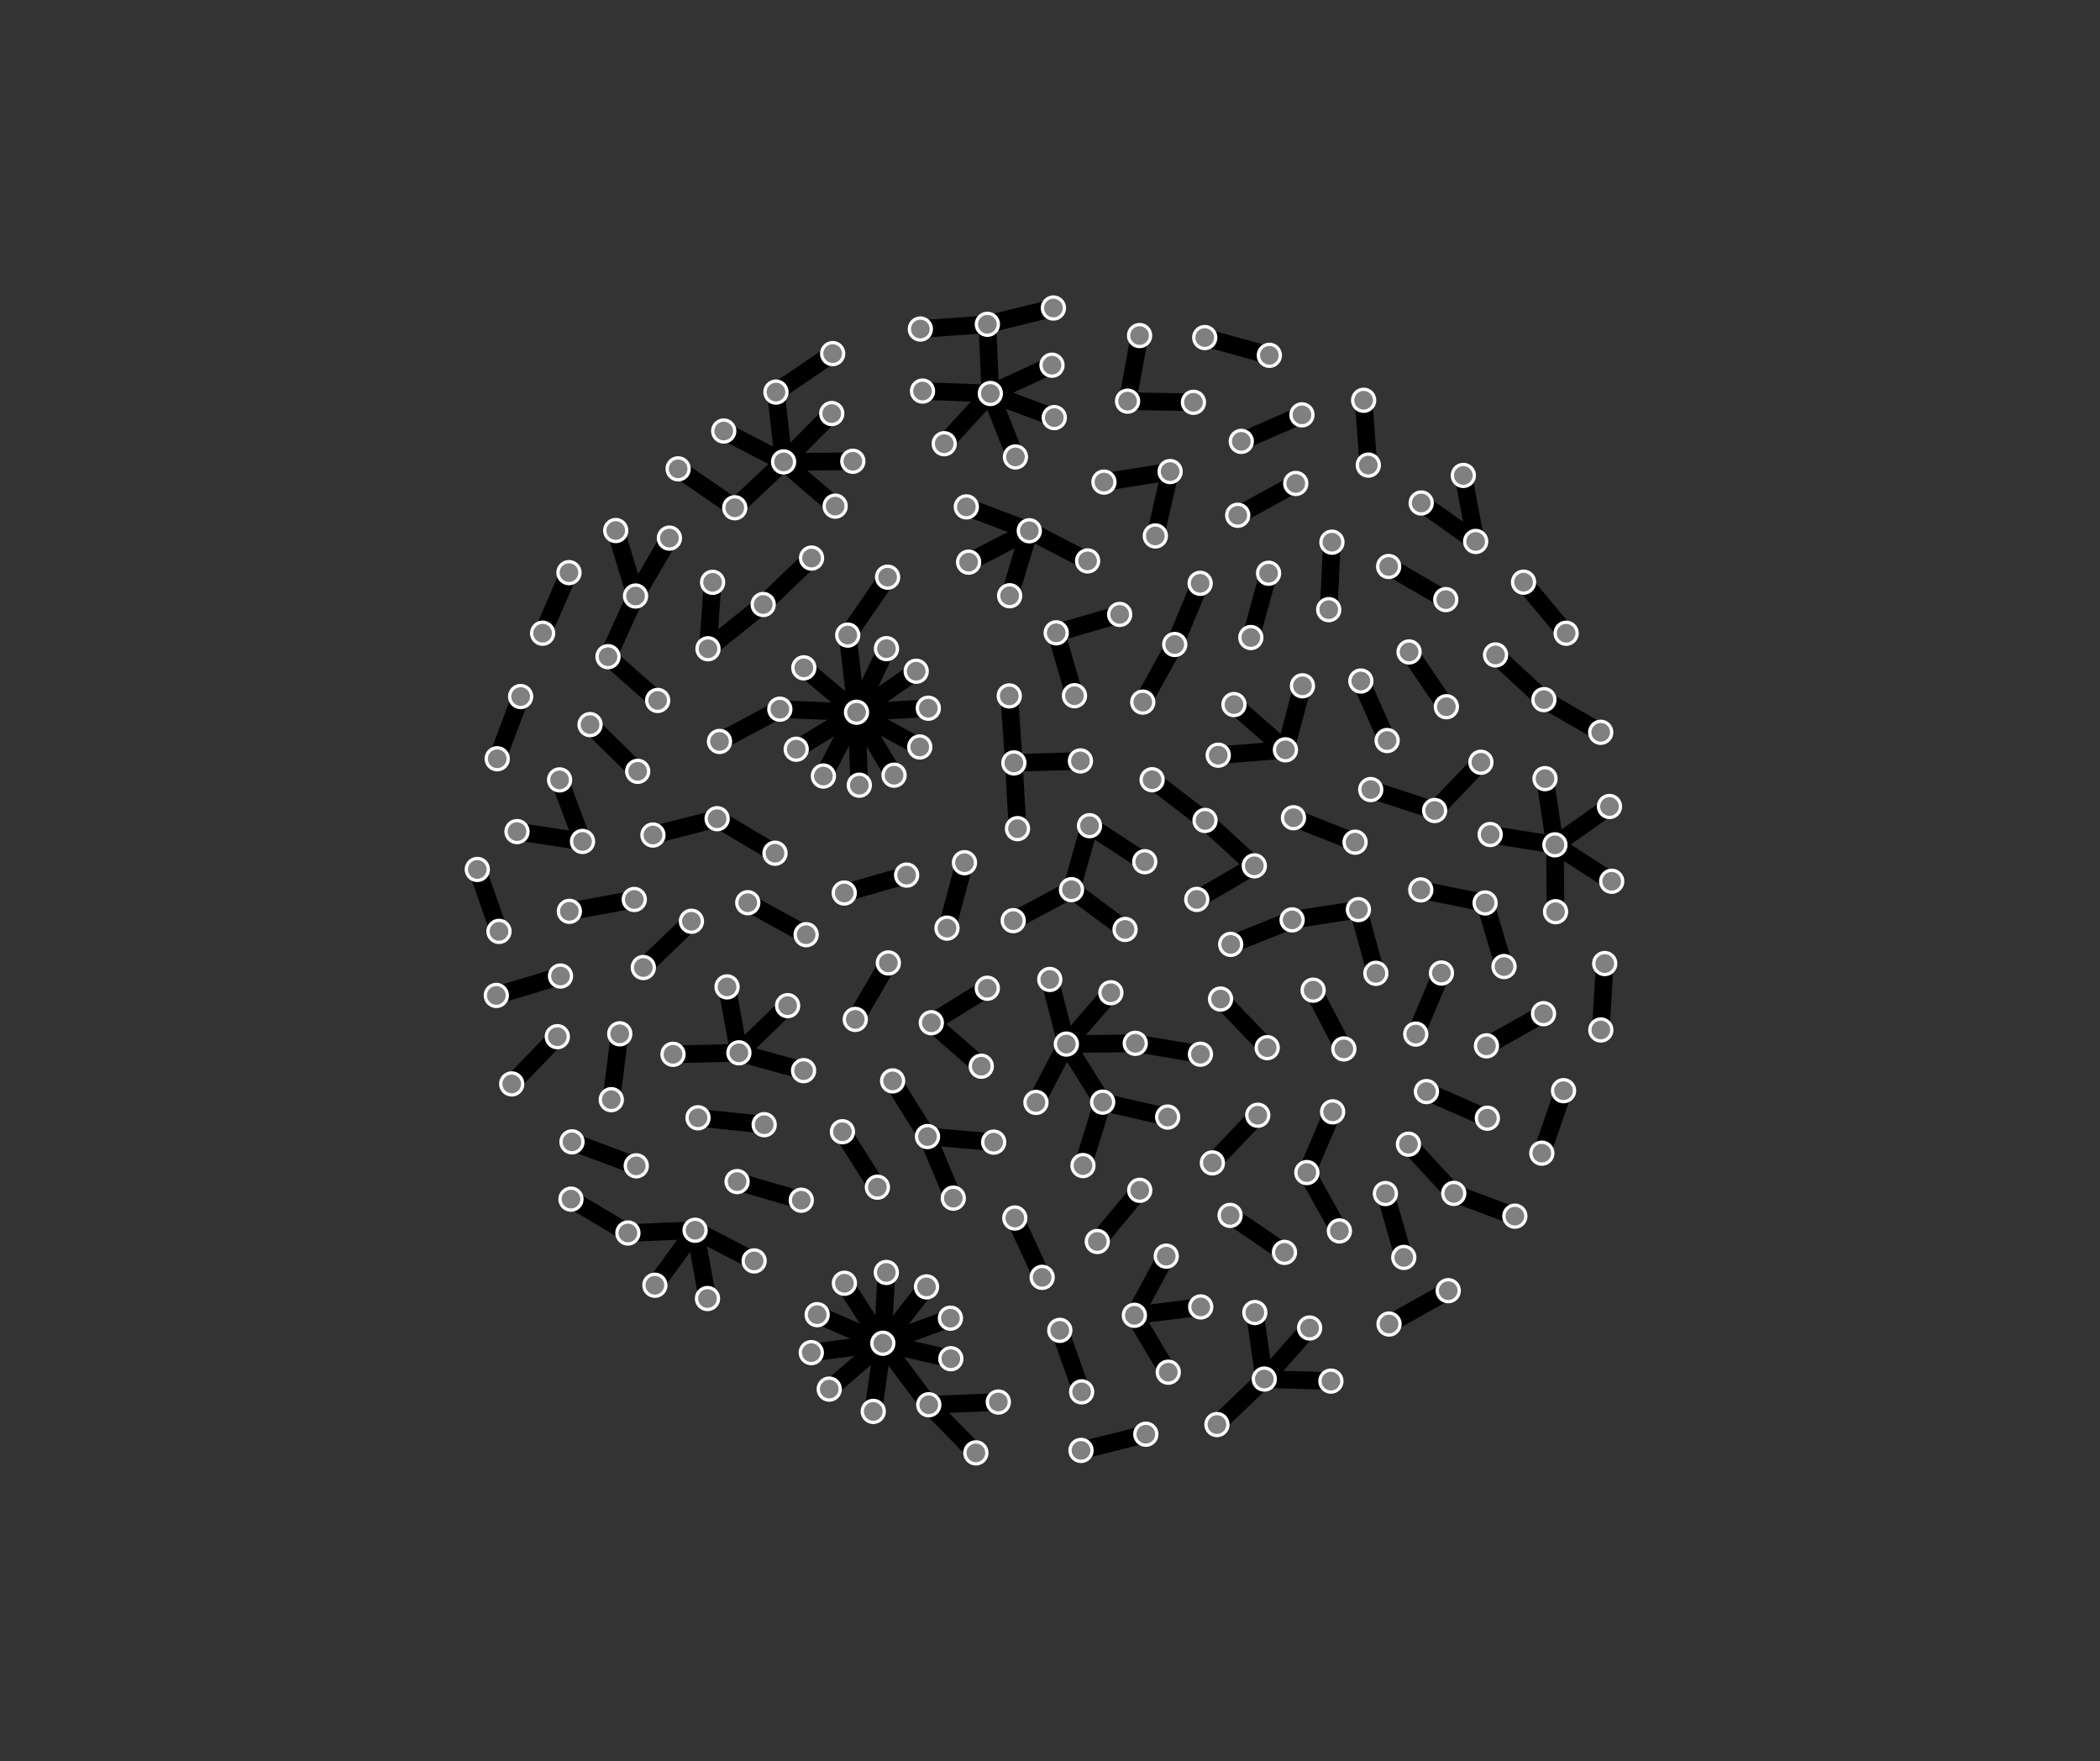 <svg viewBox="-477,-400,954,800" xmlns="http://www.w3.org/2000/svg" xmlns:xlink="http://www.w3.org/1999/xlink"><rect x="-477" y="-400" width="954" height="800" fill="#333333" stroke="none"/><g><line stroke="black" stroke-width="8" x1="174.735" y1="-31.879" x2="195.753" y2="-53.786"/><line stroke="black" stroke-width="8" x1="174.735" y1="-31.879" x2="145.706" y2="-41.386"/><line stroke="black" stroke-width="8" x1="-110.775" y1="24.53" x2="-137.293" y2="10.003"/><line stroke="black" stroke-width="8" x1="-121.024" y1="-190.207" x2="-99.146" y2="-212.171"/><line stroke="black" stroke-width="8" x1="-121.024" y1="-190.207" x2="-97.598" y2="-170.116"/><line stroke="black" stroke-width="8" x1="-121.024" y1="-190.207" x2="-124.498" y2="-221.917"/><line stroke="black" stroke-width="8" x1="-121.024" y1="-190.207" x2="-148.221" y2="-204.235"/><line stroke="black" stroke-width="8" x1="-121.024" y1="-190.207" x2="-89.572" y2="-190.501"/><line stroke="black" stroke-width="8" x1="-121.024" y1="-190.207" x2="-143.206" y2="-169.381"/><line stroke="black" stroke-width="8" x1="-143.206" y1="-169.381" x2="-168.934" y2="-187.058"/><line stroke="black" stroke-width="8" x1="-124.498" y1="-221.917" x2="-98.728" y2="-239.398"/><line stroke="black" stroke-width="8" x1="23.92" y1="100.588" x2="14.981" y2="129.39"/><line stroke="black" stroke-width="8" x1="23.92" y1="100.588" x2="53.45" y2="107.36"/><line stroke="black" stroke-width="8" x1="23.92" y1="100.588" x2="7.434" y2="74.215"/><line stroke="black" stroke-width="8" x1="7.434" y1="74.215" x2="-0.099" y2="44.862"/><line stroke="black" stroke-width="8" x1="7.434" y1="74.215" x2="38.742" y2="73.877"/><line stroke="black" stroke-width="8" x1="7.434" y1="74.215" x2="27.645" y2="50.891"/><line stroke="black" stroke-width="8" x1="7.434" y1="74.215" x2="-6.377" y2="100.716"/><line stroke="black" stroke-width="8" x1="38.742" y1="73.877" x2="68.342" y2="78.816"/><line stroke="black" stroke-width="8" x1="-218.342" y1="13.919" x2="-188.856" y2="8.536"/><line stroke="black" stroke-width="8" x1="70.431" y1="-27.361" x2="92.813" y2="-6.747"/><line stroke="black" stroke-width="8" x1="70.431" y1="-27.361" x2="46.39" y2="-45.855"/><line stroke="black" stroke-width="8" x1="92.813" y1="-6.747" x2="66.673" y2="8.502"/><line stroke="black" stroke-width="8" x1="-222.377" y1="43.302" x2="-251.528" y2="52.122"/><line stroke="black" stroke-width="8" x1="153.854" y1="-142.71" x2="179.795" y2="-127.666"/><line stroke="black" stroke-width="8" x1="-15.983" y1="153.215" x2="-3.559" y2="180.16"/><line stroke="black" stroke-width="8" x1="-27.107" y1="-221.281" x2="-57.918" y2="-222.38"/><line stroke="black" stroke-width="8" x1="-27.107" y1="-221.281" x2="1.948" y2="-210.324"/><line stroke="black" stroke-width="8" x1="-27.107" y1="-221.281" x2="-48.056" y2="-198.47"/><line stroke="black" stroke-width="8" x1="-27.107" y1="-221.281" x2="-28.453" y2="-252.709"/><line stroke="black" stroke-width="8" x1="-27.107" y1="-221.281" x2="0.902" y2="-234.132"/><line stroke="black" stroke-width="8" x1="-27.107" y1="-221.281" x2="-15.699" y2="-192.462"/><line stroke="black" stroke-width="8" x1="-28.453" y1="-252.709" x2="-58.905" y2="-250.554"/><line stroke="black" stroke-width="8" x1="-28.453" y1="-252.709" x2="1.551" y2="-260.101"/><line stroke="black" stroke-width="8" x1="-78.41" y1="139.214" x2="-94.299" y2="114.025"/><line stroke="black" stroke-width="8" x1="-188.28" y1="-129.291" x2="-200.792" y2="-101.739"/><line stroke="black" stroke-width="8" x1="-188.28" y1="-129.291" x2="-197.281" y2="-159.04"/><line stroke="black" stroke-width="8" x1="-188.28" y1="-129.291" x2="-172.893" y2="-155.596"/><line stroke="black" stroke-width="8" x1="-200.792" y1="-101.739" x2="-178.233" y2="-81.863"/><line stroke="black" stroke-width="8" x1="198.279" y1="75.018" x2="224.204" y2="60.409"/><line stroke="black" stroke-width="8" x1="-129.843" y1="110.83" x2="-159.909" y2="107.685"/><line stroke="black" stroke-width="8" x1="224.369" y1="-82.245" x2="250.178" y2="-67.394"/><line stroke="black" stroke-width="8" x1="224.369" y1="-82.245" x2="202.405" y2="-102.528"/><line stroke="black" stroke-width="8" x1="-195.452" y1="69.545" x2="-199.301" y2="99.46"/><line stroke="black" stroke-width="8" x1="153.156" y1="-63.66" x2="141.213" y2="-90.688"/><line stroke="black" stroke-width="8" x1="73.771" y1="128.181" x2="94.385" y2="106.534"/><line stroke="black" stroke-width="8" x1="-212.369" y1="-17.821" x2="-242.133" y2="-22.295"/><line stroke="black" stroke-width="8" x1="-212.369" y1="-17.821" x2="-222.788" y2="-45.782"/><line stroke="black" stroke-width="8" x1="40.773" y1="140.626" x2="21.486" y2="163.879"/><line stroke="black" stroke-width="8" x1="97.348" y1="226.357" x2="117.945" y2="203.168"/><line stroke="black" stroke-width="8" x1="97.348" y1="226.357" x2="75.834" y2="247.026"/><line stroke="black" stroke-width="8" x1="97.348" y1="226.357" x2="93.045" y2="196.144"/><line stroke="black" stroke-width="8" x1="97.348" y1="226.357" x2="127.61" y2="227.284"/><line stroke="black" stroke-width="8" x1="-38.848" y1="-8.168" x2="-46.797" y2="21.548"/><line stroke="black" stroke-width="8" x1="38.333" y1="197.409" x2="52.809" y2="170.535"/><line stroke="black" stroke-width="8" x1="38.333" y1="197.409" x2="68.471" y2="193.592"/><line stroke="black" stroke-width="8" x1="38.333" y1="197.409" x2="53.729" y2="223.24"/><line stroke="black" stroke-width="8" x1="86.896" y1="-199.531" x2="114.46" y2="-211.578"/><line stroke="black" stroke-width="8" x1="133.486" y1="76.403" x2="119.537" y2="49.731"/><line stroke="black" stroke-width="8" x1="-162.902" y1="18.432" x2="-184.743" y2="39.446"/><line stroke="black" stroke-width="8" x1="110.61" y1="-28.587" x2="138.593" y2="-17.48"/><line stroke="black" stroke-width="8" x1="197.66" y1="10.113" x2="206.26" y2="38.997"/><line stroke="black" stroke-width="8" x1="197.66" y1="10.113" x2="168.443" y2="4.19"/><line stroke="black" stroke-width="8" x1="152.365" y1="142.099" x2="160.722" y2="171.112"/><line stroke="black" stroke-width="8" x1="56.663" y1="-107.281" x2="42.141" y2="-81.103"/><line stroke="black" stroke-width="8" x1="56.663" y1="-107.281" x2="68.206" y2="-135.057"/><line stroke="black" stroke-width="8" x1="116.681" y1="132.574" x2="128.405" y2="104.987"/><line stroke="black" stroke-width="8" x1="116.681" y1="132.574" x2="131.476" y2="159.077"/><line stroke="black" stroke-width="8" x1="223.425" y1="123.761" x2="233.291" y2="95.381"/><line stroke="black" stroke-width="8" x1="-9.4" y1="-158.928" x2="-18.334" y2="-129.416"/><line stroke="black" stroke-width="8" x1="-9.4" y1="-158.928" x2="-37.998" y2="-169.774"/><line stroke="black" stroke-width="8" x1="-9.4" y1="-158.928" x2="17.077" y2="-145.237"/><line stroke="black" stroke-width="8" x1="-9.4" y1="-158.928" x2="-36.968" y2="-144.67"/><line stroke="black" stroke-width="8" x1="-161.229" y1="158.767" x2="-134.413" y2="172.695"/><line stroke="black" stroke-width="8" x1="-161.229" y1="158.767" x2="-155.598" y2="189.779"/><line stroke="black" stroke-width="8" x1="-161.229" y1="158.767" x2="-191.747" y2="160.023"/><line stroke="black" stroke-width="8" x1="-161.229" y1="158.767" x2="-179.503" y2="183.749"/><line stroke="black" stroke-width="8" x1="-191.747" y1="160.023" x2="-217.611" y2="144.642"/><line stroke="black" stroke-width="8" x1="-88.466" y1="63.01" x2="-73.435" y2="37.357"/><line stroke="black" stroke-width="8" x1="85.284" y1="-165.969" x2="111.649" y2="-180.416"/><line stroke="black" stroke-width="8" x1="81.82" y1="152.014" x2="106.513" y2="168.823"/><line stroke="black" stroke-width="8" x1="-240.481" y1="-83.637" x2="-251.125" y2="-55.372"/><line stroke="black" stroke-width="8" x1="234.475" y1="-112.383" x2="215.128" y2="-135.584"/><line stroke="black" stroke-width="8" x1="4.454" y1="204.233" x2="14.375" y2="232.176"/><line stroke="black" stroke-width="8" x1="-55.653" y1="116.212" x2="-71.495" y2="90.933"/><line stroke="black" stroke-width="8" x1="-55.653" y1="116.212" x2="-25.579" y2="118.749"/><line stroke="black" stroke-width="8" x1="-55.653" y1="116.212" x2="-43.928" y2="144.19"/><line stroke="black" stroke-width="8" x1="128.078" y1="-153.745" x2="126.623" y2="-123.101"/><line stroke="black" stroke-width="8" x1="17.956" y1="-24.978" x2="43.044" y2="-8.619"/><line stroke="black" stroke-width="8" x1="17.956" y1="-24.978" x2="9.767" y2="4.077"/><line stroke="black" stroke-width="8" x1="82.084" y1="28.937" x2="109.997" y2="17.806"/><line stroke="black" stroke-width="8" x1="106.956" y1="-59.44" x2="76.435" y2="-56.996"/><line stroke="black" stroke-width="8" x1="106.956" y1="-59.44" x2="83.576" y2="-79.991"/><line stroke="black" stroke-width="8" x1="106.956" y1="-59.44" x2="114.69" y2="-88.51"/><line stroke="black" stroke-width="8" x1="183.427" y1="142.025" x2="162.843" y2="119.693"/><line stroke="black" stroke-width="8" x1="183.427" y1="142.025" x2="211.184" y2="152.374"/><line stroke="black" stroke-width="8" x1="35.233" y1="-217.797" x2="65.173" y2="-217.276"/><line stroke="black" stroke-width="8" x1="35.233" y1="-217.797" x2="40.694" y2="-247.597"/><line stroke="black" stroke-width="8" x1="43.541" y1="251.418" x2="14.089" y2="258.766"/><line stroke="black" stroke-width="8" x1="-230.498" y1="-112.401" x2="-218.523" y2="-139.912"/><line stroke="black" stroke-width="8" x1="-151.226" y1="-28.155" x2="-124.922" y2="-12.474"/><line stroke="black" stroke-width="8" x1="-151.226" y1="-28.155" x2="-180.372" y2="-20.732"/><line stroke="black" stroke-width="8" x1="251.999" y1="37.64" x2="250.231" y2="67.803"/><line stroke="black" stroke-width="8" x1="109.997" y1="17.806" x2="140.107" y2="13.14"/><line stroke="black" stroke-width="8" x1="77.478" y1="53.76" x2="98.668" y2="75.843"/><line stroke="black" stroke-width="8" x1="-250.312" y1="23.025" x2="-260.166" y2="-5.106"/><line stroke="black" stroke-width="8" x1="187.766" y1="-184.059" x2="193.381" y2="-154.078"/><line stroke="black" stroke-width="8" x1="140.107" y1="13.14" x2="148.042" y2="42.081"/><line stroke="black" stroke-width="8" x1="9.767" y1="4.077" x2="34.093" y2="22.144"/><line stroke="black" stroke-width="8" x1="9.767" y1="4.077" x2="-16.704" y2="18.15"/><line stroke="black" stroke-width="8" x1="193.381" y1="-154.078" x2="168.632" y2="-171.555"/><line stroke="black" stroke-width="8" x1="-65.128" y1="-2.533" x2="-93.474" y2="5.599"/><line stroke="black" stroke-width="8" x1="-75.94" y1="210.095" x2="-74.359" y2="177.934"/><line stroke="black" stroke-width="8" x1="-75.94" y1="210.095" x2="-80.296" y2="241.05"/><line stroke="black" stroke-width="8" x1="-75.94" y1="210.095" x2="-105.774" y2="197.113"/><line stroke="black" stroke-width="8" x1="-75.94" y1="210.095" x2="-45.236" y2="198.705"/><line stroke="black" stroke-width="8" x1="-75.94" y1="210.095" x2="-100.287" y2="230.917"/><line stroke="black" stroke-width="8" x1="-75.94" y1="210.095" x2="-93.401" y2="182.852"/><line stroke="black" stroke-width="8" x1="-75.94" y1="210.095" x2="-45.047" y2="217.115"/><line stroke="black" stroke-width="8" x1="-75.94" y1="210.095" x2="-108.445" y2="214.353"/><line stroke="black" stroke-width="8" x1="-75.94" y1="210.095" x2="-56.098" y2="184.495"/><line stroke="black" stroke-width="8" x1="-75.94" y1="210.095" x2="-55.07" y2="238.028"/><line stroke="black" stroke-width="8" x1="54.572" y1="-185.823" x2="24.507" y2="-181.042"/><line stroke="black" stroke-width="8" x1="54.572" y1="-185.823" x2="47.845" y2="-156.577"/><line stroke="black" stroke-width="8" x1="-55.07" y1="238.028" x2="-23.471" y2="236.786"/><line stroke="black" stroke-width="8" x1="-55.07" y1="238.028" x2="-33.674" y2="259.884"/><line stroke="black" stroke-width="8" x1="2.824" y1="-112.576" x2="31.656" y2="-120.934"/><line stroke="black" stroke-width="8" x1="2.824" y1="-112.576" x2="11.125" y2="-84.016"/><line stroke="black" stroke-width="8" x1="99.298" y1="-139.64" x2="91.242" y2="-110.441"/><line stroke="black" stroke-width="8" x1="198.682" y1="107.885" x2="171.007" y2="95.784"/><line stroke="black" stroke-width="8" x1="-16.415" y1="-53.485" x2="-14.766" y2="-23.636"/><line stroke="black" stroke-width="8" x1="-16.415" y1="-53.485" x2="13.823" y2="-54.396"/><line stroke="black" stroke-width="8" x1="-16.415" y1="-53.485" x2="-18.505" y2="-83.919"/><line stroke="black" stroke-width="8" x1="-155.369" y1="-105.336" x2="-130.291" y2="-125.441"/><line stroke="black" stroke-width="8" x1="-155.369" y1="-105.336" x2="-153.27" y2="-135.508"/><line stroke="black" stroke-width="8" x1="-130.291" y1="-125.441" x2="-108.327" y2="-146.531"/><line stroke="black" stroke-width="8" x1="229.375" y1="-16.28" x2="229.668" y2="14.089"/><line stroke="black" stroke-width="8" x1="229.375" y1="-16.28" x2="224.88" y2="-46.35"/><line stroke="black" stroke-width="8" x1="229.375" y1="-16.28" x2="255.166" y2="0.271"/><line stroke="black" stroke-width="8" x1="229.375" y1="-16.28" x2="199.967" y2="-20.967"/><line stroke="black" stroke-width="8" x1="229.375" y1="-16.28" x2="254.159" y2="-33.698"/><line stroke="black" stroke-width="8" x1="-53.906" y1="64.526" x2="-28.487" y2="48.854"/><line stroke="black" stroke-width="8" x1="-53.906" y1="64.526" x2="-31.233" y2="84.267"/><line stroke="black" stroke-width="8" x1="163.126" y1="-103.89" x2="180.064" y2="-79.003"/><line stroke="black" stroke-width="8" x1="-112.995" y1="145.129" x2="-142.146" y2="136.664"/><line stroke="black" stroke-width="8" x1="70.295" y1="-246.682" x2="99.653" y2="-238.616"/><line stroke="black" stroke-width="8" x1="177.822" y1="41.945" x2="166.163" y2="69.679"/><line stroke="black" stroke-width="8" x1="-244.535" y1="92.311" x2="-223.815" y2="70.847"/><line stroke="black" stroke-width="8" x1="142.481" y1="-218.202" x2="144.599" y2="-188.751"/><line stroke="black" stroke-width="8" x1="154.019" y1="201.366" x2="180.906" y2="186.214"/><line stroke="black" stroke-width="8" x1="-141.331" y1="78.181" x2="-111.948" y2="86.275"/><line stroke="black" stroke-width="8" x1="-141.331" y1="78.181" x2="-146.71" y2="48.243"/><line stroke="black" stroke-width="8" x1="-141.331" y1="78.181" x2="-119.193" y2="56.755"/><line stroke="black" stroke-width="8" x1="-141.331" y1="78.181" x2="-171.262" y2="78.856"/><line stroke="black" stroke-width="8" x1="-87.894" y1="-76.499" x2="-102.947" y2="-47.523"/><line stroke="black" stroke-width="8" x1="-87.894" y1="-76.499" x2="-59.167" y2="-60.73"/><line stroke="black" stroke-width="8" x1="-87.894" y1="-76.499" x2="-122.728" y2="-77.889"/><line stroke="black" stroke-width="8" x1="-87.894" y1="-76.499" x2="-115.295" y2="-59.706"/><line stroke="black" stroke-width="8" x1="-87.894" y1="-76.499" x2="-111.831" y2="-96.676"/><line stroke="black" stroke-width="8" x1="-87.894" y1="-76.499" x2="-60.788" y2="-95.128"/><line stroke="black" stroke-width="8" x1="-87.894" y1="-76.499" x2="-70.843" y2="-47.914"/><line stroke="black" stroke-width="8" x1="-87.894" y1="-76.499" x2="-55.285" y2="-78.334"/><line stroke="black" stroke-width="8" x1="-87.894" y1="-76.499" x2="-74.29" y2="-105.386"/><line stroke="black" stroke-width="8" x1="-87.894" y1="-76.499" x2="-91.89" y2="-111.542"/><line stroke="black" stroke-width="8" x1="-87.894" y1="-76.499" x2="-86.622" y2="-43.368"/><line stroke="black" stroke-width="8" x1="-122.728" y1="-77.889" x2="-150.135" y2="-63.239"/><line stroke="black" stroke-width="8" x1="-91.89" y1="-111.542" x2="-73.773" y2="-137.856"/><line stroke="black" stroke-width="8" x1="-187.954" y1="129.508" x2="-217.159" y2="118.621"/><line stroke="black" stroke-width="8" x1="-187.307" y1="-49.664" x2="-208.945" y2="-70.882"/></g><g stroke="#fff" stroke-width="1.5"><circle r="5" fill="#808080" cx="174.735" cy="-31.879"><title>HA634</title></circle><circle r="5" fill="#808080" cx="-110.775" cy="24.53"><title>KM745</title></circle><circle r="5" fill="#808080" cx="-121.024" cy="-190.207"><title>OZ181</title></circle><circle r="5" fill="#808080" cx="-143.206" cy="-169.381"><title>UC868</title></circle><circle r="5" fill="#808080" cx="-124.498" cy="-221.917"><title>WH677</title></circle><circle r="5" fill="#808080" cx="23.92" cy="100.588"><title>JC848</title></circle><circle r="5" fill="#808080" cx="7.434" cy="74.215"><title>HZ885</title></circle><circle r="5" fill="#808080" cx="38.742" cy="73.877"><title>RT325</title></circle><circle r="5" fill="#808080" cx="-218.342" cy="13.919"><title>BH906</title></circle><circle r="5" fill="#808080" cx="70.431" cy="-27.361"><title>AN177</title></circle><circle r="5" fill="#808080" cx="92.813" cy="-6.747"><title>QJ536</title></circle><circle r="5" fill="#808080" cx="-222.377" cy="43.302"><title>PB196</title></circle><circle r="5" fill="#808080" cx="153.854" cy="-142.71"><title>ON966</title></circle><circle r="5" fill="#808080" cx="-15.983" cy="153.215"><title>IW959</title></circle><circle r="5" fill="#808080" cx="-27.107" cy="-221.281"><title>CT231</title></circle><circle r="5" fill="#808080" cx="-28.453" cy="-252.709"><title>LY519</title></circle><circle r="5" fill="#808080" cx="-78.41" cy="139.214"><title>FY778</title></circle><circle r="5" fill="#808080" cx="-188.28" cy="-129.291"><title>QS379</title></circle><circle r="5" fill="#808080" cx="-200.792" cy="-101.739"><title>SY772</title></circle><circle r="5" fill="#808080" cx="198.279" cy="75.018"><title>IT343</title></circle><circle r="5" fill="#808080" cx="-129.843" cy="110.83"><title>ZU277</title></circle><circle r="5" fill="#808080" cx="224.369" cy="-82.245"><title>VD234</title></circle><circle r="5" fill="#808080" cx="-195.452" cy="69.545"><title>SE116</title></circle><circle r="5" fill="#808080" cx="153.156" cy="-63.66"><title>CB351</title></circle><circle r="5" fill="#808080" cx="73.771" cy="128.181"><title>XP609</title></circle><circle r="5" fill="#808080" cx="-212.369" cy="-17.821"><title>FI685</title></circle><circle r="5" fill="#808080" cx="40.773" cy="140.626"><title>DO502</title></circle><circle r="5" fill="#808080" cx="97.348" cy="226.357"><title>LI717</title></circle><circle r="5" fill="#808080" cx="-38.848" cy="-8.168"><title>NQ103</title></circle><circle r="5" fill="#808080" cx="38.333" cy="197.409"><title>TO761</title></circle><circle r="5" fill="#808080" cx="86.896" cy="-199.531"><title>XL921</title></circle><circle r="5" fill="#808080" cx="133.486" cy="76.403"><title>FB819</title></circle><circle r="5" fill="#808080" cx="-162.902" cy="18.432"><title>ON148</title></circle><circle r="5" fill="#808080" cx="110.61" cy="-28.587"><title>YJ320</title></circle><circle r="5" fill="#808080" cx="197.66" cy="10.113"><title>ST649</title></circle><circle r="5" fill="#808080" cx="152.365" cy="142.099"><title>QM627</title></circle><circle r="5" fill="#808080" cx="56.663" cy="-107.281"><title>GF785</title></circle><circle r="5" fill="#808080" cx="116.681" cy="132.574"><title>GR120</title></circle><circle r="5" fill="#808080" cx="223.425" cy="123.761"><title>GO218</title></circle><circle r="5" fill="#808080" cx="-9.4" cy="-158.928"><title>TR290</title></circle><circle r="5" fill="#808080" cx="-161.229" cy="158.767"><title>KQ310</title></circle><circle r="5" fill="#808080" cx="-191.747" cy="160.023"><title>PG781</title></circle><circle r="5" fill="#808080" cx="-88.466" cy="63.01"><title>KU419</title></circle><circle r="5" fill="#808080" cx="85.284" cy="-165.969"><title>CH521</title></circle><circle r="5" fill="#808080" cx="81.82" cy="152.014"><title>IW852</title></circle><circle r="5" fill="#808080" cx="-240.481" cy="-83.637"><title>WP288</title></circle><circle r="5" fill="#808080" cx="234.475" cy="-112.383"><title>RQ344</title></circle><circle r="5" fill="#808080" cx="4.454" cy="204.233"><title>SW913</title></circle><circle r="5" fill="#808080" cx="-55.653" cy="116.212"><title>FT538</title></circle><circle r="5" fill="#808080" cx="128.078" cy="-153.745"><title>BA501</title></circle><circle r="5" fill="#808080" cx="17.956" cy="-24.978"><title>EN721</title></circle><circle r="5" fill="#808080" cx="82.084" cy="28.937"><title>CL992</title></circle><circle r="5" fill="#808080" cx="106.956" cy="-59.44"><title>GR516</title></circle><circle r="5" fill="#808080" cx="183.427" cy="142.025"><title>KE138</title></circle><circle r="5" fill="#808080" cx="35.233" cy="-217.797"><title>CN769</title></circle><circle r="5" fill="#808080" cx="43.541" cy="251.418"><title>IA113</title></circle><circle r="5" fill="#808080" cx="-230.498" cy="-112.401"><title>BD289</title></circle><circle r="5" fill="#808080" cx="-151.226" cy="-28.155"><title>DQ335</title></circle><circle r="5" fill="#808080" cx="251.999" cy="37.64"><title>QQ439</title></circle><circle r="5" fill="#808080" cx="109.997" cy="17.806"><title>JF439</title></circle><circle r="5" fill="#808080" cx="77.478" cy="53.76"><title>LD489</title></circle><circle r="5" fill="#808080" cx="-250.312" cy="23.025"><title>CF543</title></circle><circle r="5" fill="#808080" cx="187.766" cy="-184.059"><title>FT869</title></circle><circle r="5" fill="#808080" cx="140.107" cy="13.14"><title>RH657</title></circle><circle r="5" fill="#808080" cx="9.767" cy="4.077"><title>PW898</title></circle><circle r="5" fill="#808080" cx="193.381" cy="-154.078"><title>PB638</title></circle><circle r="5" fill="#808080" cx="-65.128" cy="-2.533"><title>RQ982</title></circle><circle r="5" fill="#808080" cx="-75.94" cy="210.095"><title>IQ990</title></circle><circle r="5" fill="#808080" cx="54.572" cy="-185.823"><title>WF998</title></circle><circle r="5" fill="#808080" cx="-55.07" cy="238.028"><title>KJ216</title></circle><circle r="5" fill="#808080" cx="2.824" cy="-112.576"><title>XB594</title></circle><circle r="5" fill="#808080" cx="99.298" cy="-139.64"><title>AO354</title></circle><circle r="5" fill="#808080" cx="198.682" cy="107.885"><title>VK826</title></circle><circle r="5" fill="#808080" cx="-16.415" cy="-53.485"><title>SE930</title></circle><circle r="5" fill="#808080" cx="-155.369" cy="-105.336"><title>ZE674</title></circle><circle r="5" fill="#808080" cx="-130.291" cy="-125.441"><title>AL209</title></circle><circle r="5" fill="#808080" cx="229.375" cy="-16.28"><title>GJ377</title></circle><circle r="5" fill="#808080" cx="-53.906" cy="64.526"><title>YO171</title></circle><circle r="5" fill="#808080" cx="163.126" cy="-103.89"><title>FP269</title></circle><circle r="5" fill="#808080" cx="-112.995" cy="145.129"><title>ER691</title></circle><circle r="5" fill="#808080" cx="70.295" cy="-246.682"><title>GU402</title></circle><circle r="5" fill="#808080" cx="177.822" cy="41.945"><title>SD440</title></circle><circle r="5" fill="#808080" cx="-244.535" cy="92.311"><title>FQ437</title></circle><circle r="5" fill="#808080" cx="142.481" cy="-218.202"><title>VZ336</title></circle><circle r="5" fill="#808080" cx="154.019" cy="201.366"><title>OD267</title></circle><circle r="5" fill="#808080" cx="-141.331" cy="78.181"><title>HX316</title></circle><circle r="5" fill="#808080" cx="-87.894" cy="-76.499"><title>CH001</title></circle><circle r="5" fill="#808080" cx="-122.728" cy="-77.889"><title>PB479</title></circle><circle r="5" fill="#808080" cx="-91.89" cy="-111.542"><title>LY189</title></circle><circle r="5" fill="#808080" cx="-187.954" cy="129.508"><title>BA648</title></circle><circle r="5" fill="#808080" cx="-187.307" cy="-49.664"><title>JS473</title></circle><circle r="5" fill="#808080" cx="195.753" cy="-53.786"><title>IG290</title></circle><circle r="5" fill="#808080" cx="145.706" cy="-41.386"><title>GP180</title></circle><circle r="5" fill="#808080" cx="-137.293" cy="10.003"><title>XV777</title></circle><circle r="5" fill="#808080" cx="-99.146" cy="-212.171"><title>UY252</title></circle><circle r="5" fill="#808080" cx="-97.598" cy="-170.116"><title>MW141</title></circle><circle r="5" fill="#808080" cx="-148.221" cy="-204.235"><title>AR462</title></circle><circle r="5" fill="#808080" cx="-89.572" cy="-190.501"><title>XC636</title></circle><circle r="5" fill="#808080" cx="-168.934" cy="-187.058"><title>ZJ935</title></circle><circle r="5" fill="#808080" cx="-98.728" cy="-239.398"><title>IP573</title></circle><circle r="5" fill="#808080" cx="14.981" cy="129.39"><title>MP917</title></circle><circle r="5" fill="#808080" cx="53.45" cy="107.36"><title>YX864</title></circle><circle r="5" fill="#808080" cx="-0.099" cy="44.862"><title>IS758</title></circle><circle r="5" fill="#808080" cx="27.645" cy="50.891"><title>CR226</title></circle><circle r="5" fill="#808080" cx="-6.377" cy="100.716"><title>JH885</title></circle><circle r="5" fill="#808080" cx="68.342" cy="78.816"><title>OC739</title></circle><circle r="5" fill="#808080" cx="-188.856" cy="8.536"><title>UW109</title></circle><circle r="5" fill="#808080" cx="46.39" cy="-45.855"><title>ZG263</title></circle><circle r="5" fill="#808080" cx="66.673" cy="8.502"><title>WJ381</title></circle><circle r="5" fill="#808080" cx="-251.528" cy="52.122"><title>QC901</title></circle><circle r="5" fill="#808080" cx="179.795" cy="-127.666"><title>UX253</title></circle><circle r="5" fill="#808080" cx="-3.559" cy="180.16"><title>EF898</title></circle><circle r="5" fill="#808080" cx="-57.918" cy="-222.38"><title>WU531</title></circle><circle r="5" fill="#808080" cx="1.948" cy="-210.324"><title>NO557</title></circle><circle r="5" fill="#808080" cx="-48.056" cy="-198.47"><title>UE543</title></circle><circle r="5" fill="#808080" cx="0.902" cy="-234.132"><title>YC852</title></circle><circle r="5" fill="#808080" cx="-15.699" cy="-192.462"><title>ID404</title></circle><circle r="5" fill="#808080" cx="-58.905" cy="-250.554"><title>ML216</title></circle><circle r="5" fill="#808080" cx="1.551" cy="-260.101"><title>QQ131</title></circle><circle r="5" fill="#808080" cx="-94.299" cy="114.025"><title>ZZ198</title></circle><circle r="5" fill="#808080" cx="-197.281" cy="-159.04"><title>YS610</title></circle><circle r="5" fill="#808080" cx="-172.893" cy="-155.596"><title>GH467</title></circle><circle r="5" fill="#808080" cx="-178.233" cy="-81.863"><title>HB571</title></circle><circle r="5" fill="#808080" cx="224.204" cy="60.409"><title>ZP938</title></circle><circle r="5" fill="#808080" cx="-159.909" cy="107.685"><title>TY704</title></circle><circle r="5" fill="#808080" cx="250.178" cy="-67.394"><title>CD925</title></circle><circle r="5" fill="#808080" cx="202.405" cy="-102.528"><title>GG121</title></circle><circle r="5" fill="#808080" cx="-199.301" cy="99.46"><title>OJ809</title></circle><circle r="5" fill="#808080" cx="141.213" cy="-90.688"><title>NK361</title></circle><circle r="5" fill="#808080" cx="94.385" cy="106.534"><title>OE677</title></circle><circle r="5" fill="#808080" cx="-242.133" cy="-22.295"><title>JD955</title></circle><circle r="5" fill="#808080" cx="-222.788" cy="-45.782"><title>OD818</title></circle><circle r="5" fill="#808080" cx="21.486" cy="163.879"><title>AZ415</title></circle><circle r="5" fill="#808080" cx="117.945" cy="203.168"><title>MT734</title></circle><circle r="5" fill="#808080" cx="75.834" cy="247.026"><title>SU254</title></circle><circle r="5" fill="#808080" cx="93.045" cy="196.144"><title>GI237</title></circle><circle r="5" fill="#808080" cx="127.61" cy="227.284"><title>BS479</title></circle><circle r="5" fill="#808080" cx="-46.797" cy="21.548"><title>LF637</title></circle><circle r="5" fill="#808080" cx="52.809" cy="170.535"><title>RP349</title></circle><circle r="5" fill="#808080" cx="68.471" cy="193.592"><title>YN141</title></circle><circle r="5" fill="#808080" cx="53.729" cy="223.24"><title>MF760</title></circle><circle r="5" fill="#808080" cx="114.46" cy="-211.578"><title>SF241</title></circle><circle r="5" fill="#808080" cx="119.537" cy="49.731"><title>PY661</title></circle><circle r="5" fill="#808080" cx="-184.743" cy="39.446"><title>NK138</title></circle><circle r="5" fill="#808080" cx="138.593" cy="-17.48"><title>WA731</title></circle><circle r="5" fill="#808080" cx="206.26" cy="38.997"><title>TQ579</title></circle><circle r="5" fill="#808080" cx="168.443" cy="4.19"><title>GR454</title></circle><circle r="5" fill="#808080" cx="160.722" cy="171.112"><title>GE298</title></circle><circle r="5" fill="#808080" cx="42.141" cy="-81.103"><title>KA942</title></circle><circle r="5" fill="#808080" cx="68.206" cy="-135.057"><title>MK800</title></circle><circle r="5" fill="#808080" cx="128.405" cy="104.987"><title>KB772</title></circle><circle r="5" fill="#808080" cx="131.476" cy="159.077"><title>FT679</title></circle><circle r="5" fill="#808080" cx="233.291" cy="95.381"><title>QJ495</title></circle><circle r="5" fill="#808080" cx="-18.334" cy="-129.416"><title>TN949</title></circle><circle r="5" fill="#808080" cx="-37.998" cy="-169.774"><title>YU725</title></circle><circle r="5" fill="#808080" cx="17.077" cy="-145.237"><title>YQ341</title></circle><circle r="5" fill="#808080" cx="-36.968" cy="-144.67"><title>CU979</title></circle><circle r="5" fill="#808080" cx="-134.413" cy="172.695"><title>RO194</title></circle><circle r="5" fill="#808080" cx="-155.598" cy="189.779"><title>BA477</title></circle><circle r="5" fill="#808080" cx="-179.503" cy="183.749"><title>WM391</title></circle><circle r="5" fill="#808080" cx="-217.611" cy="144.642"><title>FX694</title></circle><circle r="5" fill="#808080" cx="-73.435" cy="37.357"><title>AK199</title></circle><circle r="5" fill="#808080" cx="111.649" cy="-180.416"><title>EC101</title></circle><circle r="5" fill="#808080" cx="106.513" cy="168.823"><title>XB825</title></circle><circle r="5" fill="#808080" cx="-251.125" cy="-55.372"><title>VT858</title></circle><circle r="5" fill="#808080" cx="215.128" cy="-135.584"><title>NZ740</title></circle><circle r="5" fill="#808080" cx="14.375" cy="232.176"><title>PQ411</title></circle><circle r="5" fill="#808080" cx="-71.495" cy="90.933"><title>MA489</title></circle><circle r="5" fill="#808080" cx="-25.579" cy="118.749"><title>VV705</title></circle><circle r="5" fill="#808080" cx="-43.928" cy="144.19"><title>NX270</title></circle><circle r="5" fill="#808080" cx="126.623" cy="-123.101"><title>RK889</title></circle><circle r="5" fill="#808080" cx="43.044" cy="-8.619"><title>VL444</title></circle><circle r="5" fill="#808080" cx="76.435" cy="-56.996"><title>YO672</title></circle><circle r="5" fill="#808080" cx="83.576" cy="-79.991"><title>BL714</title></circle><circle r="5" fill="#808080" cx="114.69" cy="-88.51"><title>NP321</title></circle><circle r="5" fill="#808080" cx="162.843" cy="119.693"><title>LR356</title></circle><circle r="5" fill="#808080" cx="211.184" cy="152.374"><title>PS273</title></circle><circle r="5" fill="#808080" cx="65.173" cy="-217.276"><title>ZU913</title></circle><circle r="5" fill="#808080" cx="40.694" cy="-247.597"><title>VG381</title></circle><circle r="5" fill="#808080" cx="14.089" cy="258.766"><title>FW741</title></circle><circle r="5" fill="#808080" cx="-218.523" cy="-139.912"><title>GA490</title></circle><circle r="5" fill="#808080" cx="-124.922" cy="-12.474"><title>MA797</title></circle><circle r="5" fill="#808080" cx="-180.372" cy="-20.732"><title>TI391</title></circle><circle r="5" fill="#808080" cx="250.231" cy="67.803"><title>VZ664</title></circle><circle r="5" fill="#808080" cx="98.668" cy="75.843"><title>WX338</title></circle><circle r="5" fill="#808080" cx="-260.166" cy="-5.106"><title>TR873</title></circle><circle r="5" fill="#808080" cx="148.042" cy="42.081"><title>ST977</title></circle><circle r="5" fill="#808080" cx="34.093" cy="22.144"><title>GH602</title></circle><circle r="5" fill="#808080" cx="-16.704" cy="18.15"><title>OC631</title></circle><circle r="5" fill="#808080" cx="168.632" cy="-171.555"><title>WR662</title></circle><circle r="5" fill="#808080" cx="-93.474" cy="5.599"><title>TJ223</title></circle><circle r="5" fill="#808080" cx="-74.359" cy="177.934"><title>RT165</title></circle><circle r="5" fill="#808080" cx="-80.296" cy="241.05"><title>LH430</title></circle><circle r="5" fill="#808080" cx="-105.774" cy="197.113"><title>BI720</title></circle><circle r="5" fill="#808080" cx="-45.236" cy="198.705"><title>BI957</title></circle><circle r="5" fill="#808080" cx="-100.287" cy="230.917"><title>BH553</title></circle><circle r="5" fill="#808080" cx="-93.401" cy="182.852"><title>LB307</title></circle><circle r="5" fill="#808080" cx="-45.047" cy="217.115"><title>ZK279</title></circle><circle r="5" fill="#808080" cx="-108.445" cy="214.353"><title>FV483</title></circle><circle r="5" fill="#808080" cx="-56.098" cy="184.495"><title>PV664</title></circle><circle r="5" fill="#808080" cx="24.507" cy="-181.042"><title>YR694</title></circle><circle r="5" fill="#808080" cx="47.845" cy="-156.577"><title>KM334</title></circle><circle r="5" fill="#808080" cx="-23.471" cy="236.786"><title>CM854</title></circle><circle r="5" fill="#808080" cx="-33.674" cy="259.884"><title>LK483</title></circle><circle r="5" fill="#808080" cx="31.656" cy="-120.934"><title>MC155</title></circle><circle r="5" fill="#808080" cx="11.125" cy="-84.016"><title>CF980</title></circle><circle r="5" fill="#808080" cx="91.242" cy="-110.441"><title>MW828</title></circle><circle r="5" fill="#808080" cx="171.007" cy="95.784"><title>MH463</title></circle><circle r="5" fill="#808080" cx="-14.766" cy="-23.636"><title>QW737</title></circle><circle r="5" fill="#808080" cx="13.823" cy="-54.396"><title>GQ457</title></circle><circle r="5" fill="#808080" cx="-18.505" cy="-83.919"><title>QG478</title></circle><circle r="5" fill="#808080" cx="-153.27" cy="-135.508"><title>MH914</title></circle><circle r="5" fill="#808080" cx="-108.327" cy="-146.531"><title>OE917</title></circle><circle r="5" fill="#808080" cx="229.668" cy="14.089"><title>TM821</title></circle><circle r="5" fill="#808080" cx="224.88" cy="-46.35"><title>GN367</title></circle><circle r="5" fill="#808080" cx="255.166" cy="0.271"><title>RN428</title></circle><circle r="5" fill="#808080" cx="199.967" cy="-20.967"><title>FS489</title></circle><circle r="5" fill="#808080" cx="254.159" cy="-33.698"><title>WS317</title></circle><circle r="5" fill="#808080" cx="-28.487" cy="48.854"><title>ZN918</title></circle><circle r="5" fill="#808080" cx="-31.233" cy="84.267"><title>VM767</title></circle><circle r="5" fill="#808080" cx="180.064" cy="-79.003"><title>FG336</title></circle><circle r="5" fill="#808080" cx="-142.146" cy="136.664"><title>FO795</title></circle><circle r="5" fill="#808080" cx="99.653" cy="-238.616"><title>FT281</title></circle><circle r="5" fill="#808080" cx="166.163" cy="69.679"><title>ZF257</title></circle><circle r="5" fill="#808080" cx="-223.815" cy="70.847"><title>CC647</title></circle><circle r="5" fill="#808080" cx="144.599" cy="-188.751"><title>QH864</title></circle><circle r="5" fill="#808080" cx="180.906" cy="186.214"><title>QP938</title></circle><circle r="5" fill="#808080" cx="-111.948" cy="86.275"><title>AT823</title></circle><circle r="5" fill="#808080" cx="-146.71" cy="48.243"><title>TZ315</title></circle><circle r="5" fill="#808080" cx="-119.193" cy="56.755"><title>WB911</title></circle><circle r="5" fill="#808080" cx="-171.262" cy="78.856"><title>ML189</title></circle><circle r="5" fill="#808080" cx="-102.947" cy="-47.523"><title>ZQ499</title></circle><circle r="5" fill="#808080" cx="-59.167" cy="-60.73"><title>YU251</title></circle><circle r="5" fill="#808080" cx="-115.295" cy="-59.706"><title>LH171</title></circle><circle r="5" fill="#808080" cx="-111.831" cy="-96.676"><title>LL232</title></circle><circle r="5" fill="#808080" cx="-60.788" cy="-95.128"><title>RQ491</title></circle><circle r="5" fill="#808080" cx="-70.843" cy="-47.914"><title>IY775</title></circle><circle r="5" fill="#808080" cx="-55.285" cy="-78.334"><title>JM835</title></circle><circle r="5" fill="#808080" cx="-74.29" cy="-105.386"><title>JB487</title></circle><circle r="5" fill="#808080" cx="-86.622" cy="-43.368"><title>FA842</title></circle><circle r="5" fill="#808080" cx="-150.135" cy="-63.239"><title>JS787</title></circle><circle r="5" fill="#808080" cx="-73.773" cy="-137.856"><title>AN966</title></circle><circle r="5" fill="#808080" cx="-217.159" cy="118.621"><title>FM143</title></circle><circle r="5" fill="#808080" cx="-208.945" cy="-70.882"><title>BN442</title></circle></g></svg>